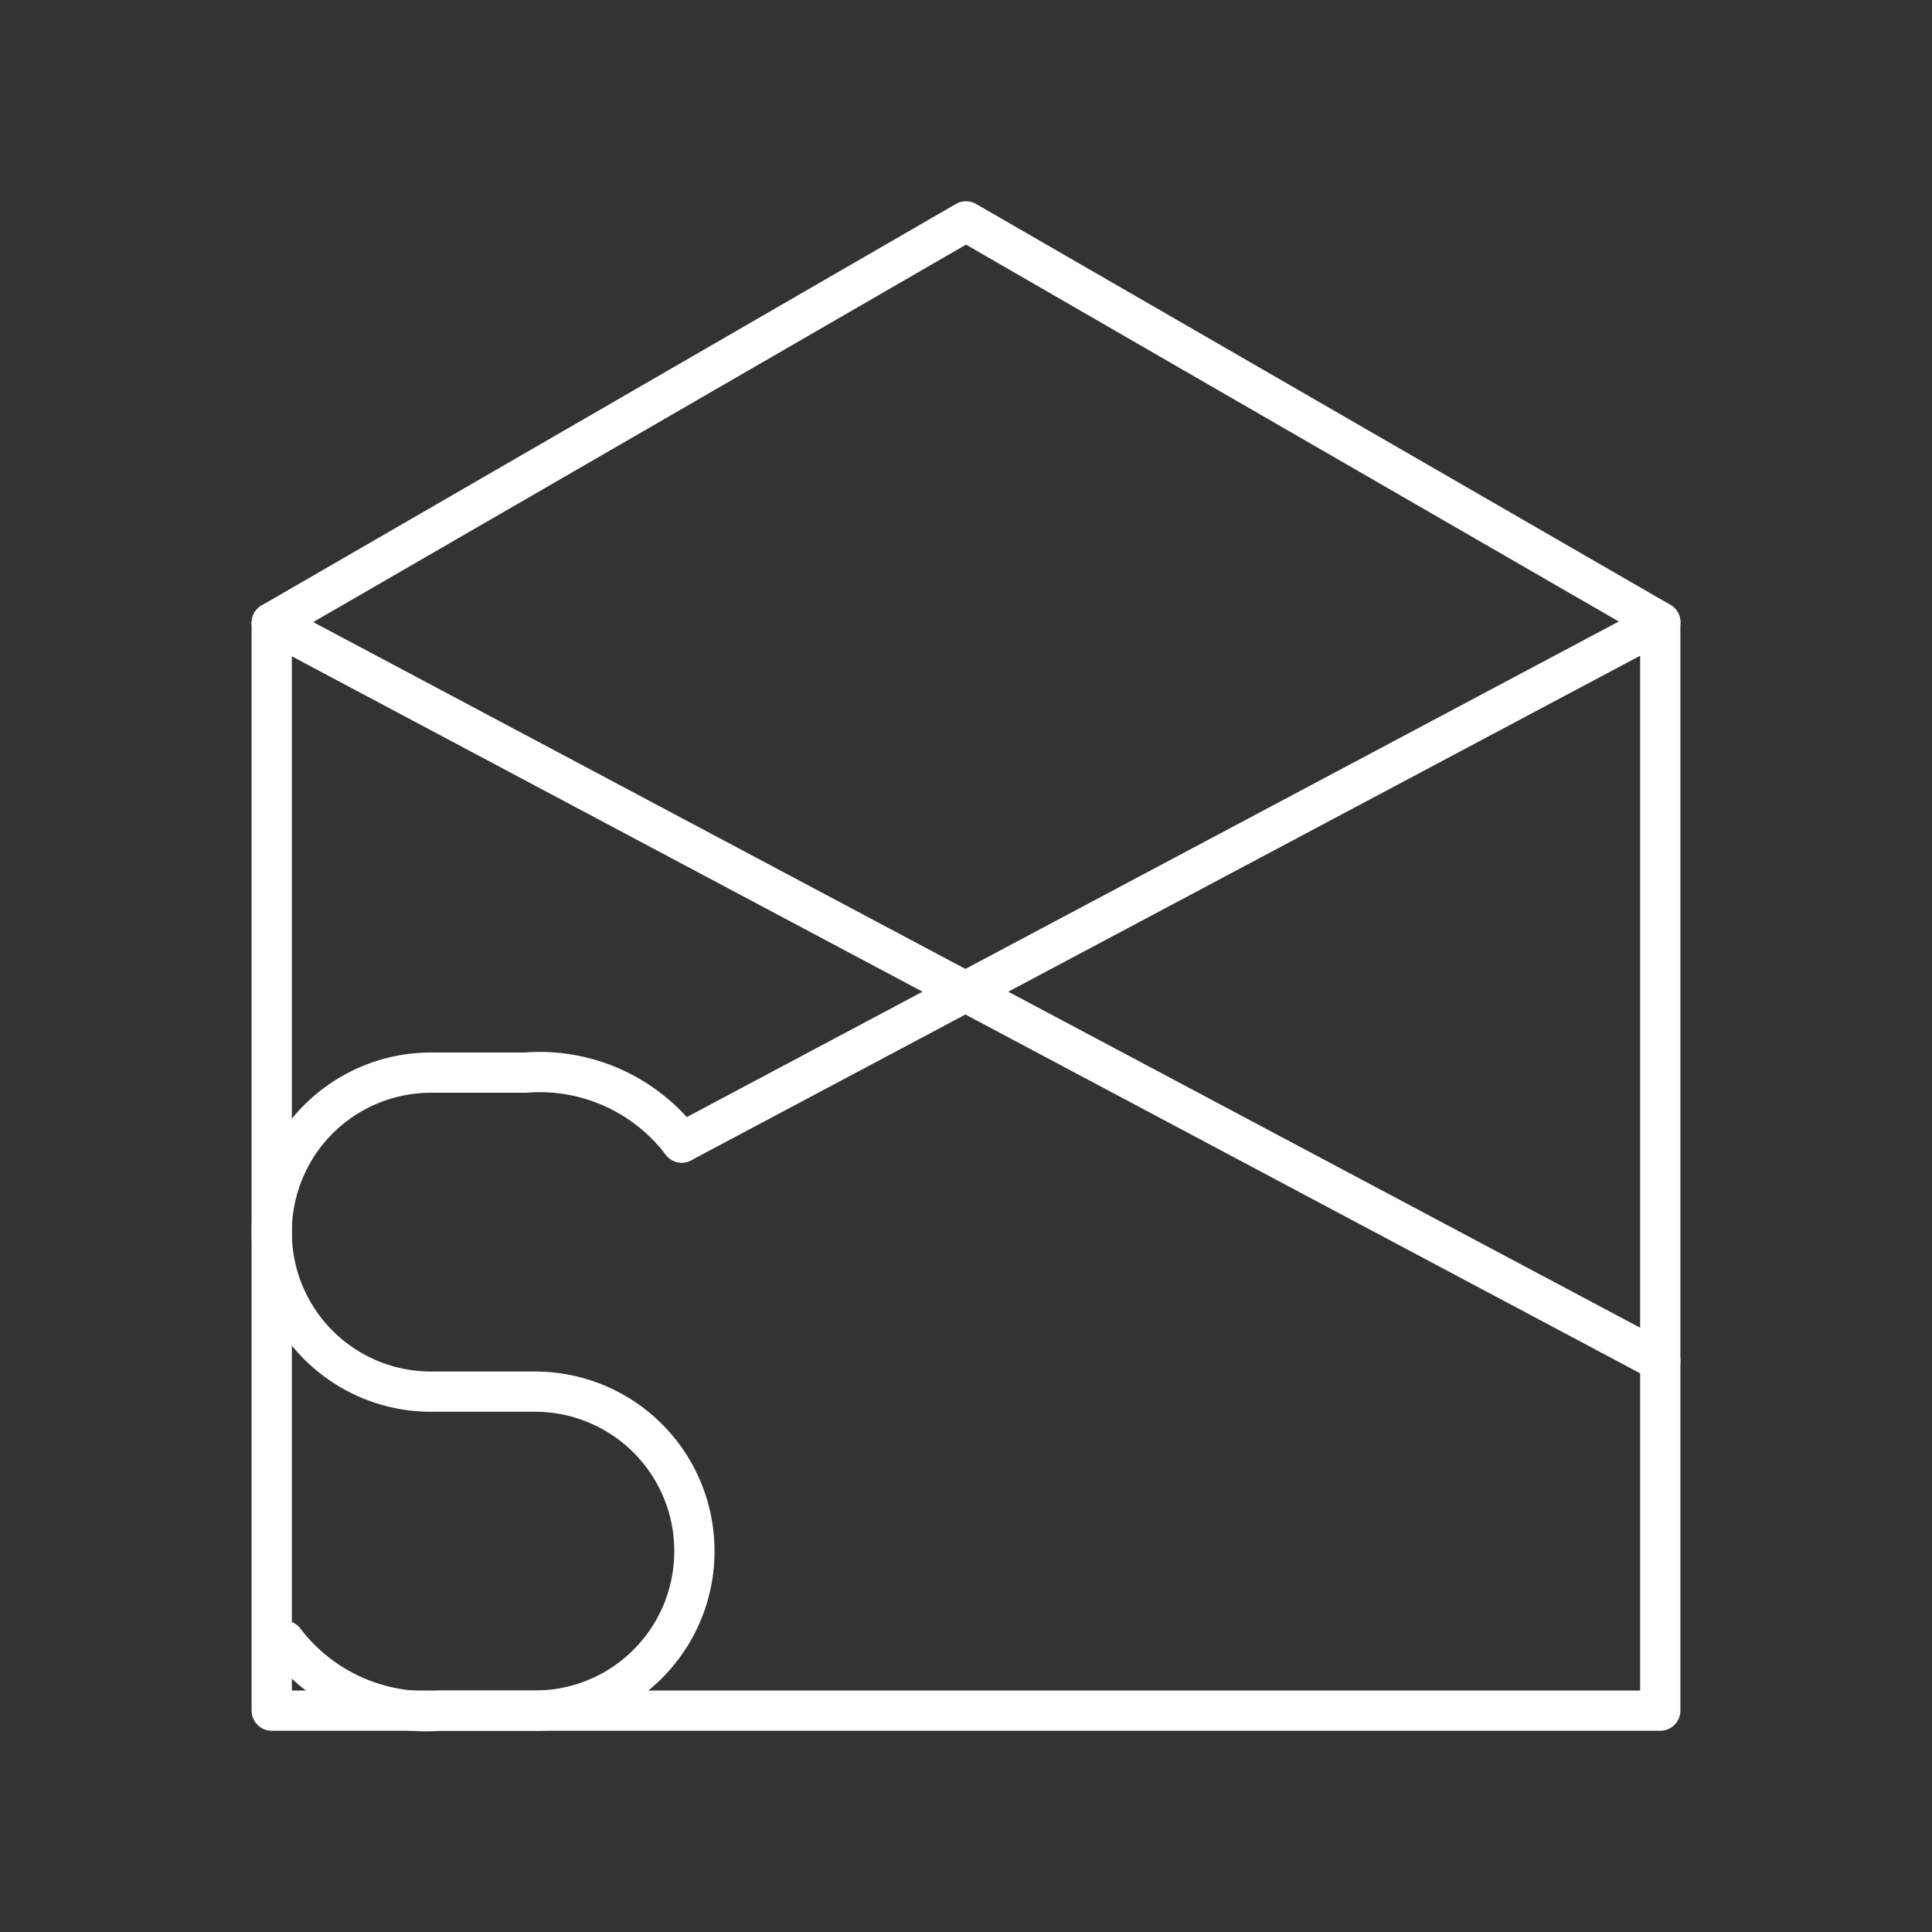 <svg xmlns="http://www.w3.org/2000/svg" viewBox="0 0 48 48"><rect x="0" y="0" width="48" height="48" fill="#333333" stroke="none"/><defs><style>.a{fill:none;stroke:#fff;stroke-linecap:round;stroke-linejoin:round;}</style></defs><path class="a" d="M24,5.5l17.249,9.959V42.5H6.751V15.474Z"/><path class="a" d="M7.065,40.763A4.433,4.433,0,0,0,10.951,42.5H13.298a3.958,3.958,0,0,0,3.954-3.963h0a3.958,3.958,0,0,0-3.954-3.962H10.705a3.958,3.958,0,0,1-3.954-3.963h0a3.958,3.958,0,0,1,3.954-3.963h2.347a4.433,4.433,0,0,1,3.886,1.737"/><path class="a" d="M41.249,15.459,16.938,28.386"/><path class="a" d="M6.751,15.474,41.249,33.819"/></svg>